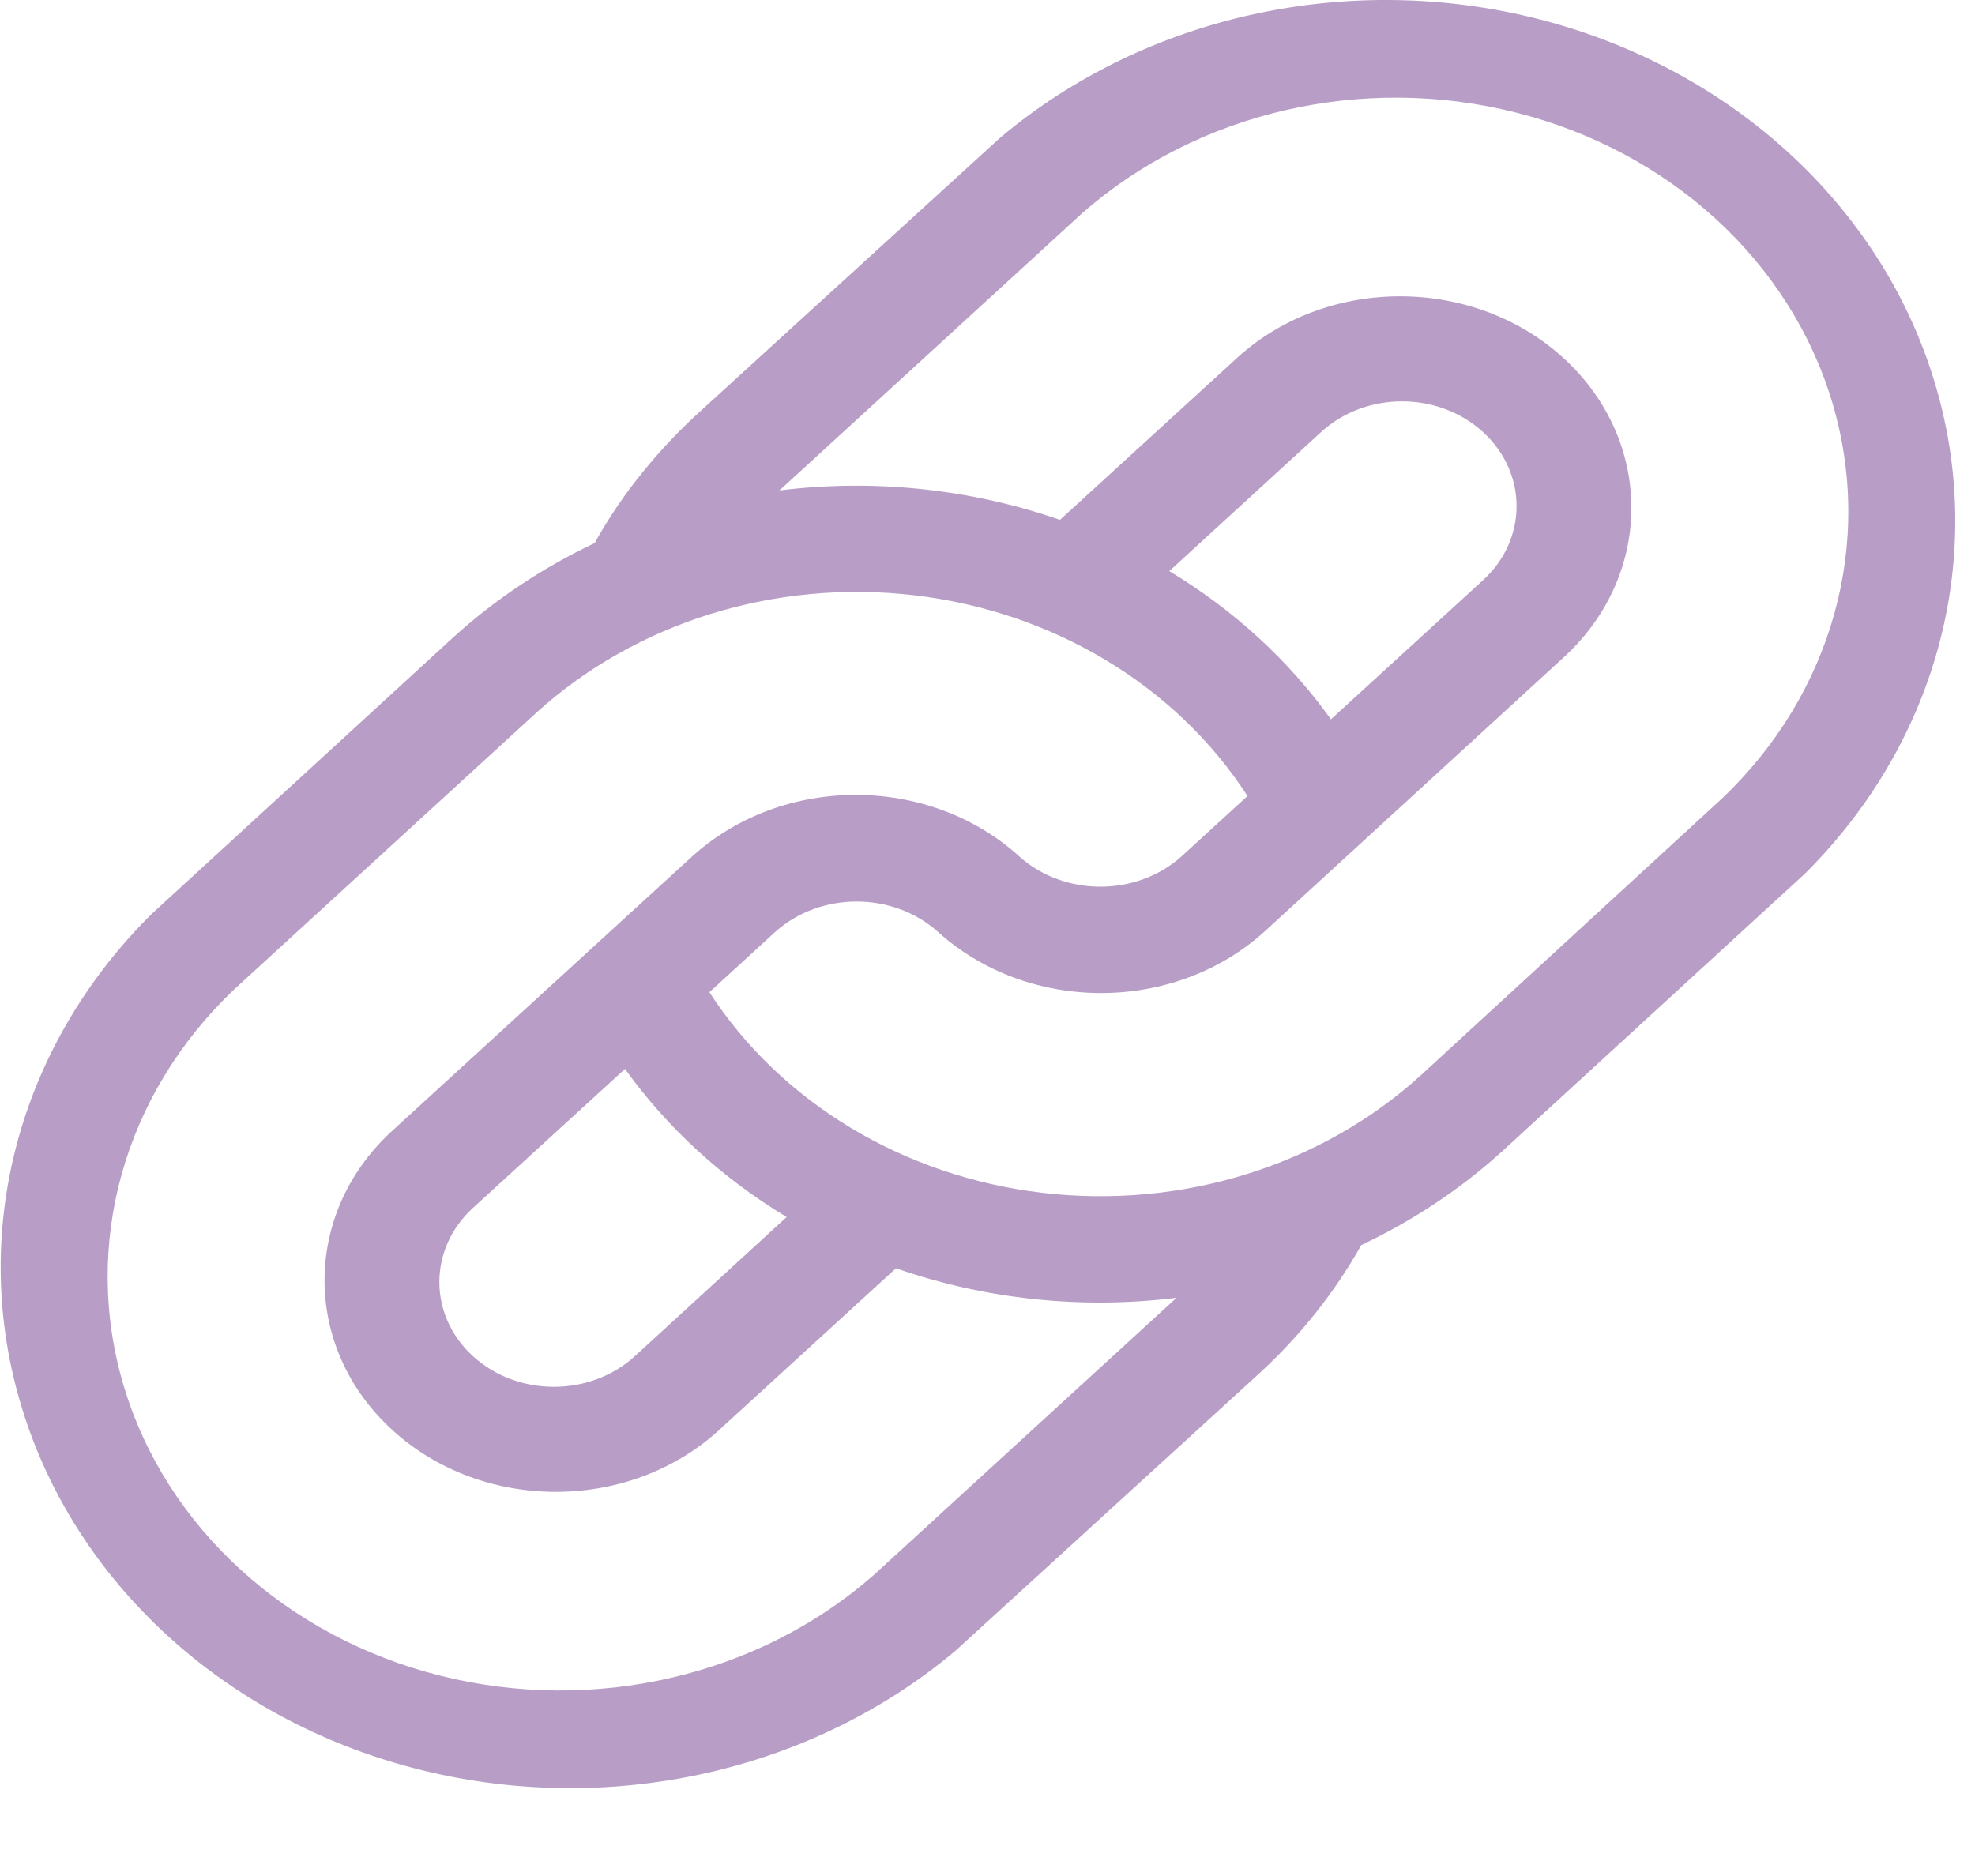 <svg width="20" height="19" viewBox="0 0 20 19" fill="none" xmlns="http://www.w3.org/2000/svg">
<path fill-rule="evenodd" clip-rule="evenodd" d="M7.966 12.326C7.314 11.933 6.757 11.423 6.329 10.826L4.789 12.234C4.336 12.649 4.336 13.32 4.789 13.735C5.242 14.149 5.976 14.149 6.429 13.735L7.966 12.326ZM10.734 5.265C9.829 4.951 8.853 4.848 7.893 4.967L10.958 2.16C12.123 1.135 13.792 0.747 15.349 1.139C16.907 1.531 18.125 2.644 18.553 4.071C18.981 5.496 18.558 7.023 17.437 8.088L14.383 10.895C13.376 11.809 11.965 12.246 10.558 12.081C9.151 11.916 7.907 11.166 7.184 10.049L7.854 9.435C8.311 9.029 9.039 9.029 9.495 9.435C10.412 10.265 11.888 10.265 12.805 9.435L15.853 6.641C16.75 5.802 16.741 4.458 15.835 3.628C14.928 2.799 13.459 2.79 12.542 3.611L10.734 5.265ZM13.478 7.285L15.018 5.876C15.471 5.462 15.471 4.79 15.018 4.376C14.565 3.961 13.831 3.961 13.378 4.376L11.841 5.784C12.493 6.177 13.05 6.687 13.478 7.285ZM10.322 8.673C9.404 7.843 7.927 7.843 7.01 8.673L3.954 11.469C3.057 12.309 3.065 13.653 3.972 14.482C4.879 15.312 6.348 15.32 7.265 14.499L9.073 12.845C9.978 13.16 10.954 13.263 11.914 13.144L8.849 15.951C7.684 16.975 6.015 17.363 4.457 16.971C2.9 16.579 1.682 15.466 1.254 14.04C0.826 12.614 1.249 11.088 2.37 10.022L5.435 7.215C6.442 6.302 7.853 5.864 9.26 6.029C10.667 6.195 11.912 6.945 12.633 8.062L11.963 8.675C11.507 9.082 10.78 9.082 10.323 8.675L10.322 8.673ZM13.785 12.61C13.514 13.094 13.162 13.535 12.743 13.918L9.68 16.715C8.206 17.958 6.133 18.41 4.204 17.911C2.276 17.413 0.769 16.034 0.225 14.27C-0.321 12.505 0.174 10.609 1.532 9.26L4.588 6.457C5.01 6.073 5.494 5.75 6.022 5.5C6.14 5.287 6.275 5.082 6.425 4.887C6.616 4.639 6.83 4.405 7.064 4.19L10.127 1.396C11.601 0.153 13.674 -0.3 15.603 0.199C17.531 0.698 19.038 2.077 19.582 3.841C20.128 5.605 19.633 7.502 18.275 8.851L15.219 11.654C14.797 12.038 14.313 12.361 13.785 12.61Z" fill="#B89EC6"/>
</svg>
